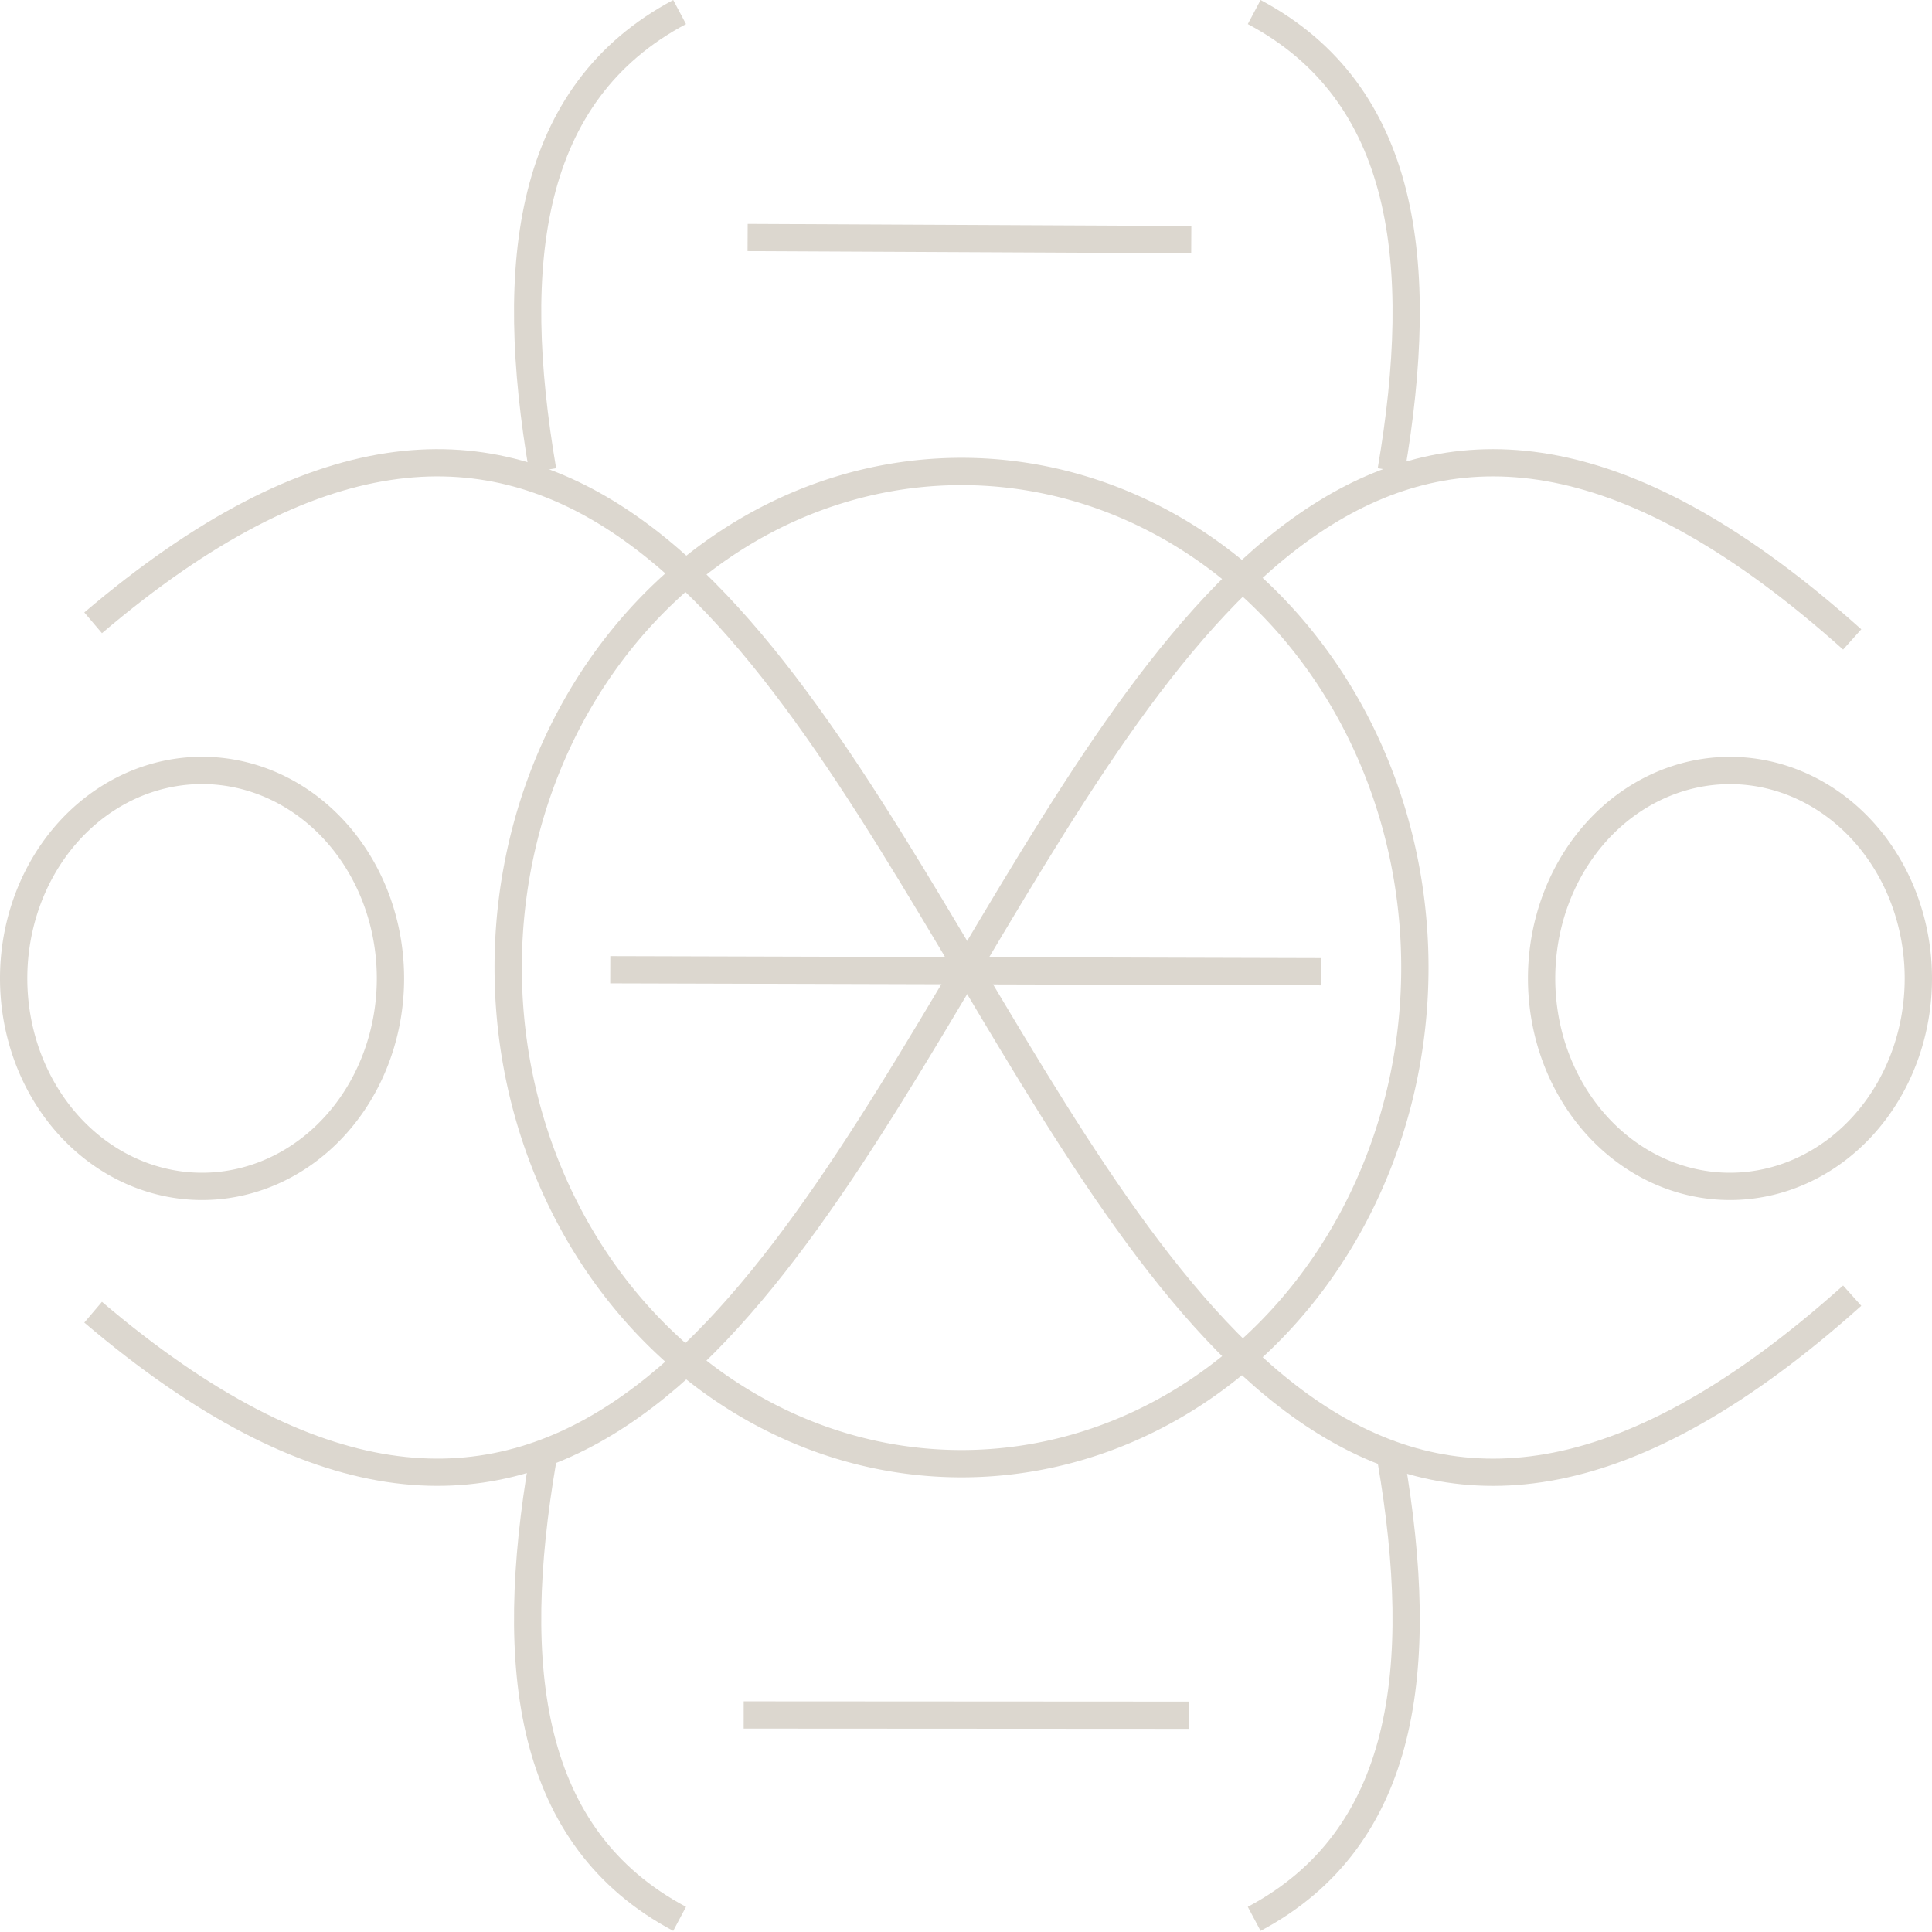 <?xml version="1.0" encoding="UTF-8" standalone="no"?>
<!-- Created with Inkscape (http://www.inkscape.org/) -->

<svg
   width="30mm"
   height="30mm"
   viewBox="0 0 30 30"
   version="1.1"
   id="svg5"
   inkscape:version="1.1 (c68e22c387, 2021-05-23)"
   sodipodi:docname="magic.svg"
   inkscape:export-filename="C:\Users\17342\Downloads\magic.png"
   inkscape:export-xdpi="96"
   inkscape:export-ydpi="96"
   xmlns:inkscape="http://www.inkscape.org/namespaces/inkscape"
   xmlns:sodipodi="http://sodipodi.sourceforge.net/DTD/sodipodi-0.dtd"
   xmlns="http://www.w3.org/2000/svg"
   xmlns:svg="http://www.w3.org/2000/svg">
  <sodipodi:namedview
     id="namedview7"
     pagecolor="#ffffff"
     bordercolor="#666666"
     borderopacity="1.0"
     inkscape:pageshadow="2"
     inkscape:pageopacity="0.0"
     inkscape:pagecheckerboard="0"
     inkscape:document-units="mm"
     showgrid="false"
     width="30mm"
     inkscape:zoom="4.9794262"
     inkscape:cx="50.708654"
     inkscape:cy="50.206588"
     inkscape:window-width="1282"
     inkscape:window-height="1030"
     inkscape:window-x="15"
     inkscape:window-y="0"
     inkscape:window-maximized="0"
     inkscape:current-layer="layer1" />
  <defs
     id="defs2" />
  <g
     inkscape:label="Layer 1"
     inkscape:groupmode="layer"
     id="layer1">
    <path
       style="fill:none;stroke:#dcd7cf;stroke-width:0.423px;stroke-linecap:butt;stroke-linejoin:miter;stroke-opacity:1"
       d="M 1.446,20.376 C 15.311,32.169 14.859,-2.528 28.761,9.929"
       id="path1546"
       sodipodi:nodetypes="cc" />
    <path
       style="fill:none;stroke:#dcd7cf;stroke-width:0.423px;stroke-linecap:butt;stroke-linejoin:miter;stroke-opacity:1"
       d="M 1.446,9.671 C 15.311,-2.122 14.859,32.575 28.761,20.119"
       id="path2707"
       sodipodi:nodetypes="cc" />
    <path
       id="path2731"
       style="fill:none;stroke:#dcd7cf;stroke-width:0.424;stroke-opacity:1"
       d="M 6.063,15.193 A 2.925,3.229 0 0 1 3.137,18.422 2.925,3.229 0 0 1 0.212,15.193 2.925,3.229 0 0 1 3.137,11.963 2.925,3.229 0 0 1 6.063,15.193 Z" />
    <path
       id="circle2857"
       style="fill:none;stroke:#dcd7cf;stroke-width:0.424;stroke-opacity:1"
       d="m 29.788,15.193 a 2.925,3.229 0 0 1 -2.925,3.229 2.925,3.229 0 0 1 -2.925,-3.229 2.925,3.229 0 0 1 2.925,-3.229 2.925,3.229 0 0 1 2.925,3.229 z" />
    <path
       id="path2881"
       style="fill:none;stroke:#dcd7cf;stroke-width:0.424;stroke-opacity:1"
       d="M 21.97,15.025 A 7.039,7.703 0 0 1 14.93,22.728 7.039,7.703 0 0 1 7.891,15.025 7.039,7.703 0 0 1 14.93,7.321 7.039,7.703 0 0 1 21.97,15.025 Z" />
    <path
       style="fill:none;stroke:#dcd7cf;stroke-width:0.423px;stroke-linecap:butt;stroke-linejoin:miter;stroke-opacity:1"
       d="M 10.553,0.187 C 8.19,1.444 7.876,4.084 8.427,7.306"
       id="path3000"
       sodipodi:nodetypes="cc" />
    <path
       style="fill:none;stroke:#dcd7cf;stroke-width:0.423px;stroke-linecap:butt;stroke-linejoin:miter;stroke-opacity:1"
       d="M 19.475,0.187 C 21.839,1.444 22.152,4.084 21.602,7.306"
       id="path3135"
       sodipodi:nodetypes="cc" />
    <path
       style="fill:none;stroke:#dcd7cf;stroke-width:0.423px;stroke-linecap:butt;stroke-linejoin:miter;stroke-opacity:1"
       d="M 10.553,29.796 C 8.19,28.539 7.876,25.899 8.427,22.676"
       id="path3293"
       sodipodi:nodetypes="cc" />
    <path
       style="fill:none;stroke:#dcd7cf;stroke-width:0.423px;stroke-linecap:butt;stroke-linejoin:miter;stroke-opacity:1"
       d="m 19.475,29.796 c 2.363,-1.257 2.677,-3.897 2.126,-7.12"
       id="path3295"
       sodipodi:nodetypes="cc" />
    <path
       style="fill:none;stroke:#dcd7cf;stroke-width:0.423px;stroke-linecap:butt;stroke-linejoin:miter;stroke-opacity:1"
       d="m 9.476,15.058 11.033,0.031"
       id="path3330"
       sodipodi:nodetypes="cc" />
    <path
       style="fill:none;stroke:#dcd7cf;stroke-width:0.423px;stroke-linecap:butt;stroke-linejoin:miter;stroke-opacity:1"
       d="m 11.609,3.688 6.889,0.033"
       id="path3334"
       sodipodi:nodetypes="cc" />
    <path
       style="fill:none;stroke:#dcd7cf;stroke-width:0.423px;stroke-linecap:butt;stroke-linejoin:miter;stroke-opacity:1"
       d="m 11.548,26.63 6.913,0.004"
       id="path3336"
       sodipodi:nodetypes="cc" />
  </g>
</svg>

